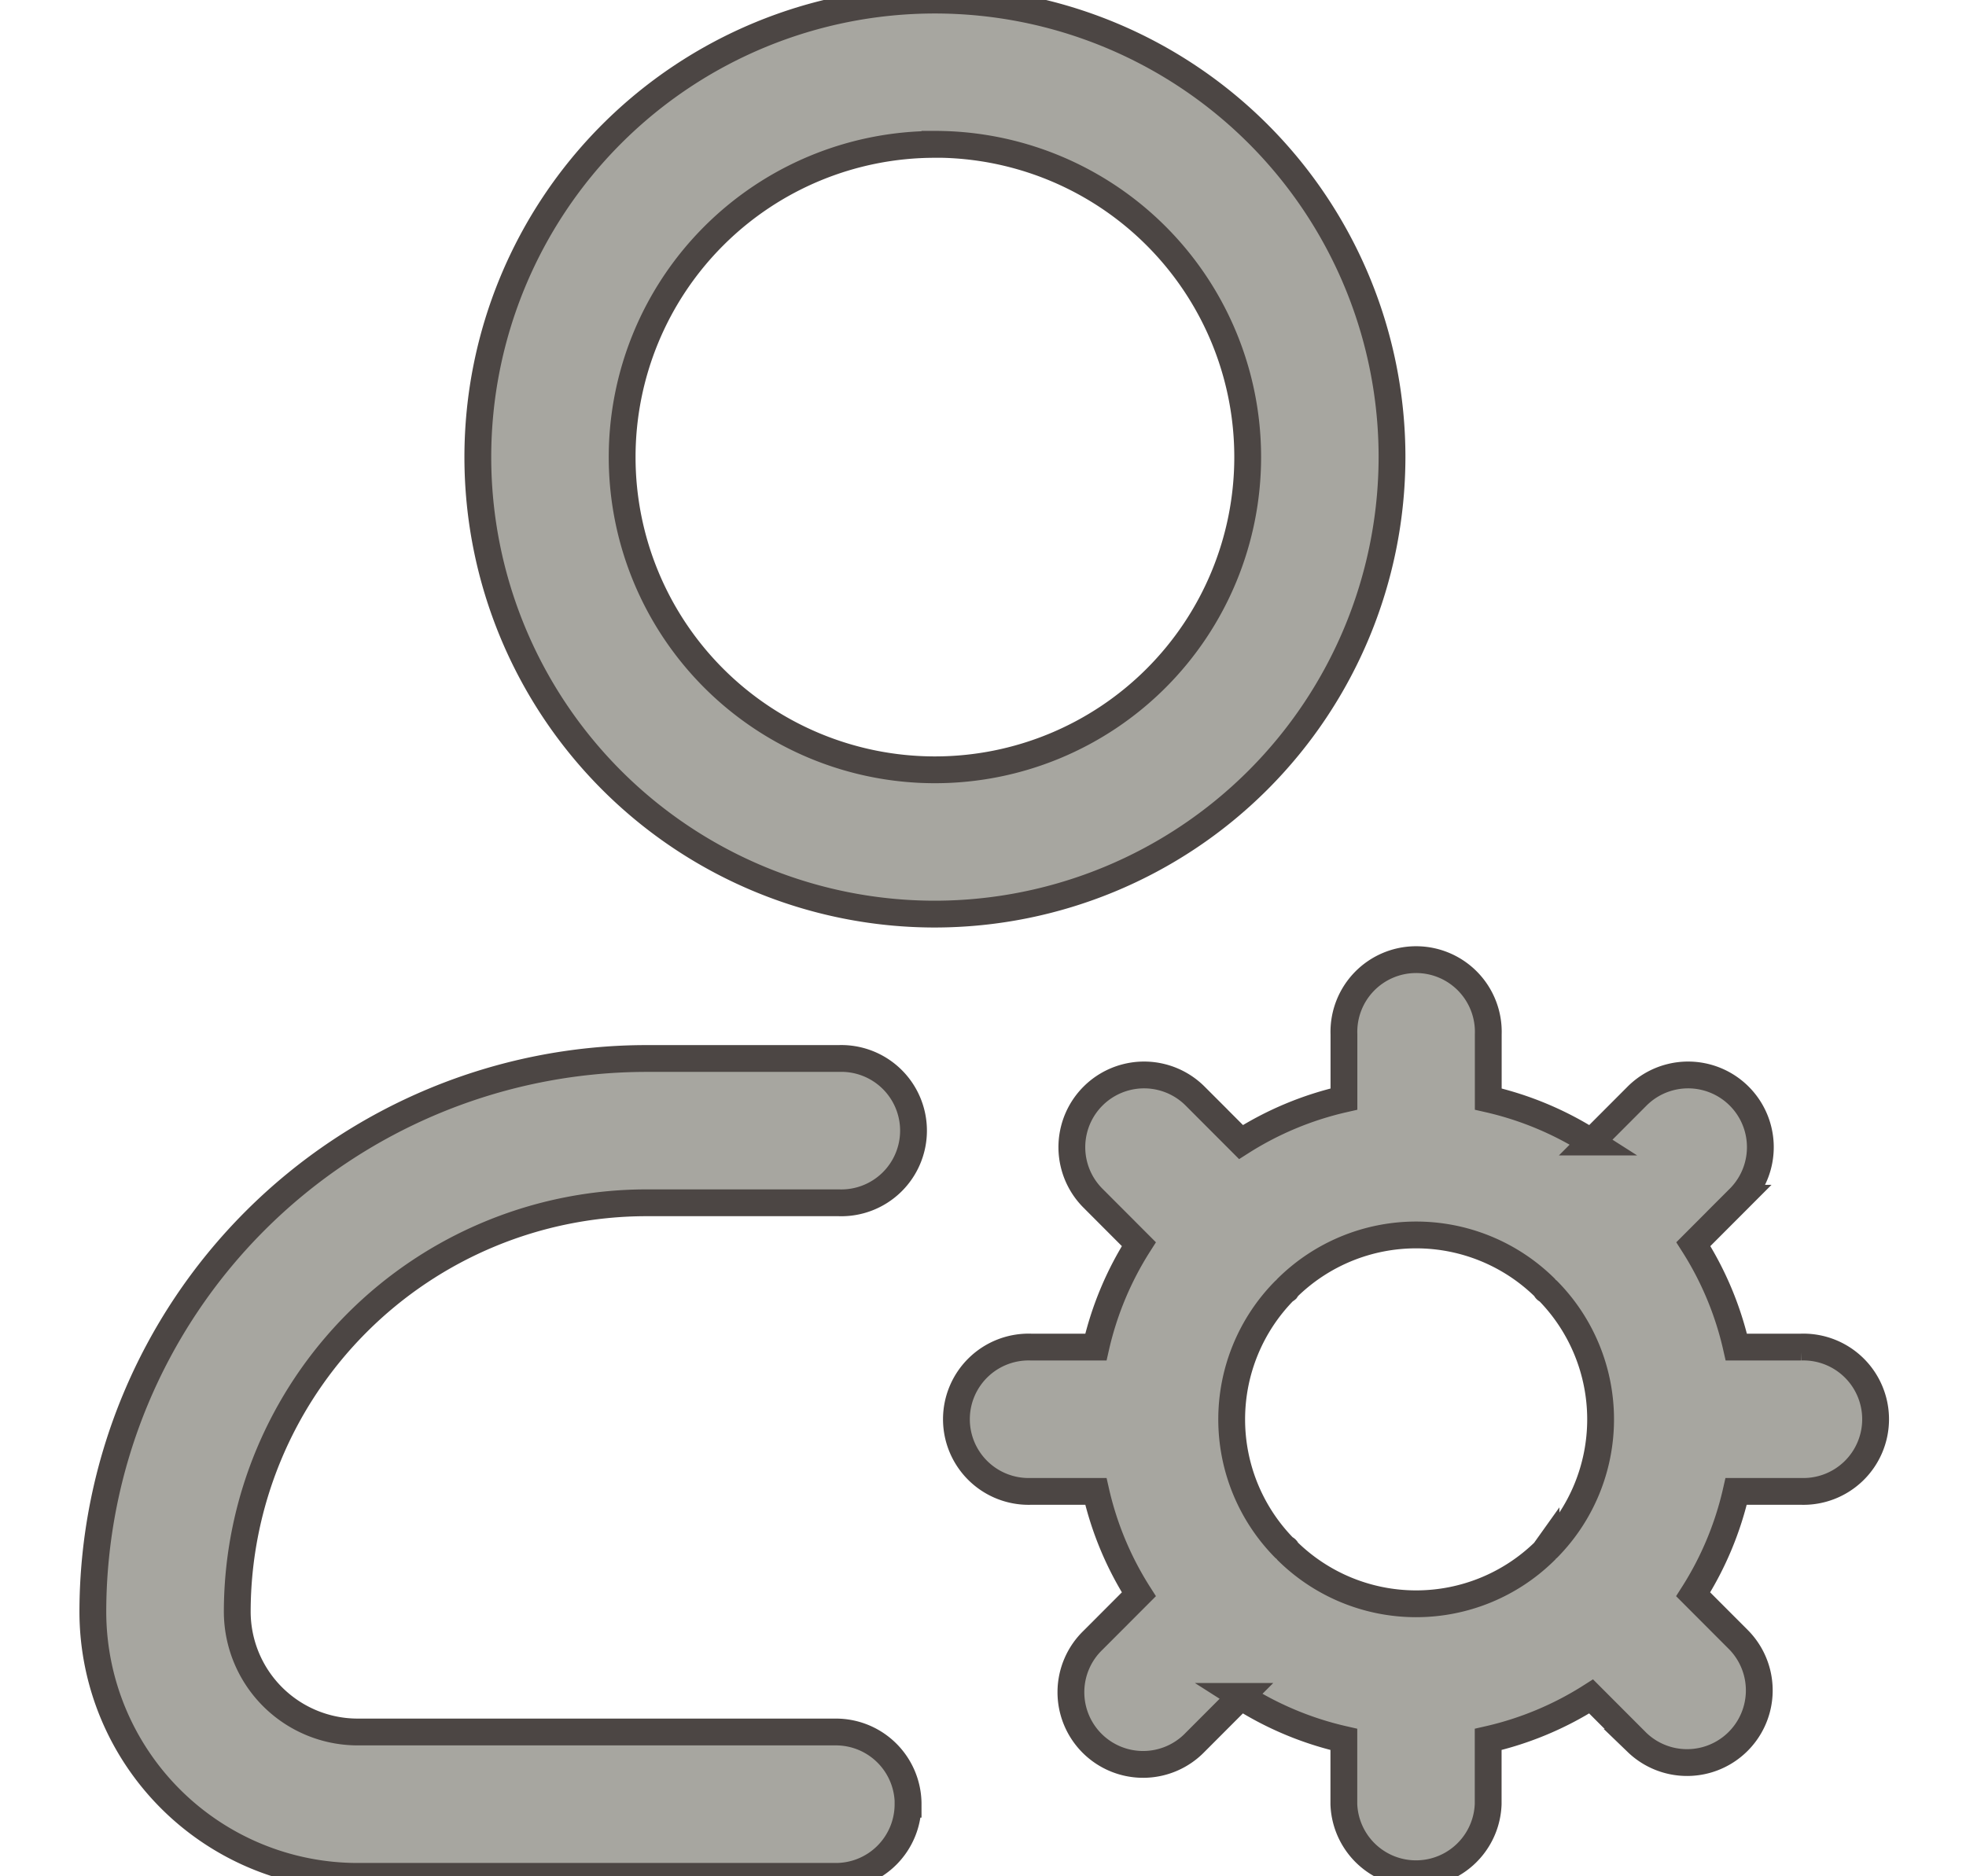 <svg xmlns="http://www.w3.org/2000/svg" xmlns:xlink="http://www.w3.org/1999/xlink" width="22" height="21" viewBox="0 0 22 21">
  <defs>
    <clipPath id="clip-path">
      <rect id="Rectangle_3977" data-name="Rectangle 3977" width="22" height="21" transform="translate(1229 162)" fill="#a7a6a0" stroke="#4c4644" stroke-width="0.3"/>
    </clipPath>
  </defs>
  <g id="Mask_Group_641" data-name="Mask Group 641" transform="translate(-1229 -162)" clip-path="url(#clip-path)">
    <g id="user-settings_1_" data-name="user-settings (1)" transform="translate(1226.539 159.577)">
      <path id="Path_6637" data-name="Path 6637" d="M22.615,17.5h-.724a3.637,3.637,0,0,0-.481-1.152l.513-.514a.808.808,0,1,0-1.143-1.143l-.513.514a3.648,3.648,0,0,0-1.152-.481V14A.808.808,0,1,0,17.5,14v.724a3.648,3.648,0,0,0-1.152.481l-.513-.514a.808.808,0,1,0-1.143,1.143l.513.514a3.648,3.648,0,0,0-.481,1.152H14a.808.808,0,1,0,0,1.615h.724a3.637,3.637,0,0,0,.481,1.152l-.513.514a.808.808,0,1,0,1.142,1.143l.513-.514a3.648,3.648,0,0,0,1.152.481v.724a.808.808,0,0,0,1.615,0v-.724a3.647,3.647,0,0,0,1.152-.481l.513.514a.808.808,0,0,0,1.142-1.143l-.513-.514a3.648,3.648,0,0,0,.481-1.152h.724a.808.808,0,1,0,0-1.615Zm-2.854,2.262a.244.244,0,0,0-.014.022,2.052,2.052,0,0,1-2.878,0,.244.244,0,0,1-.014-.022c-.005-.006-.015-.009-.022-.014a2.052,2.052,0,0,1,0-2.878c.006-.006.015-.008.022-.014a.243.243,0,0,0,.014-.022,2.052,2.052,0,0,1,2.878,0,.244.244,0,0,1,.014.022c.005.006.015.009.022.014a2.052,2.052,0,0,1,0,2.878C19.777,19.754,19.768,19.755,19.762,19.762Z" fill="#a7a6a0" stroke="#4c4644" stroke-width="0.3"/>
      <path id="Path_6638" data-name="Path 6638" d="M12.923,12.654a5.115,5.115,0,1,1,5.115-5.115A5.121,5.121,0,0,1,12.923,12.654Zm0-8.615a3.5,3.5,0,1,0,3.5,3.5A3.5,3.5,0,0,0,12.923,4.038Zm-.3,18.577a.808.808,0,0,0-.808-.808H6.462a1.348,1.348,0,0,1-1.346-1.346,4.582,4.582,0,0,1,4.577-4.577h2.154a.808.808,0,1,0,0-1.615H9.692A6.2,6.2,0,0,0,3.5,20.462a2.964,2.964,0,0,0,2.962,2.962h5.352a.808.808,0,0,0,.808-.808Z" fill="#a7a6a0" stroke="#4c4644" stroke-width="0.3"/>
    </g>
  </g>
</svg>
